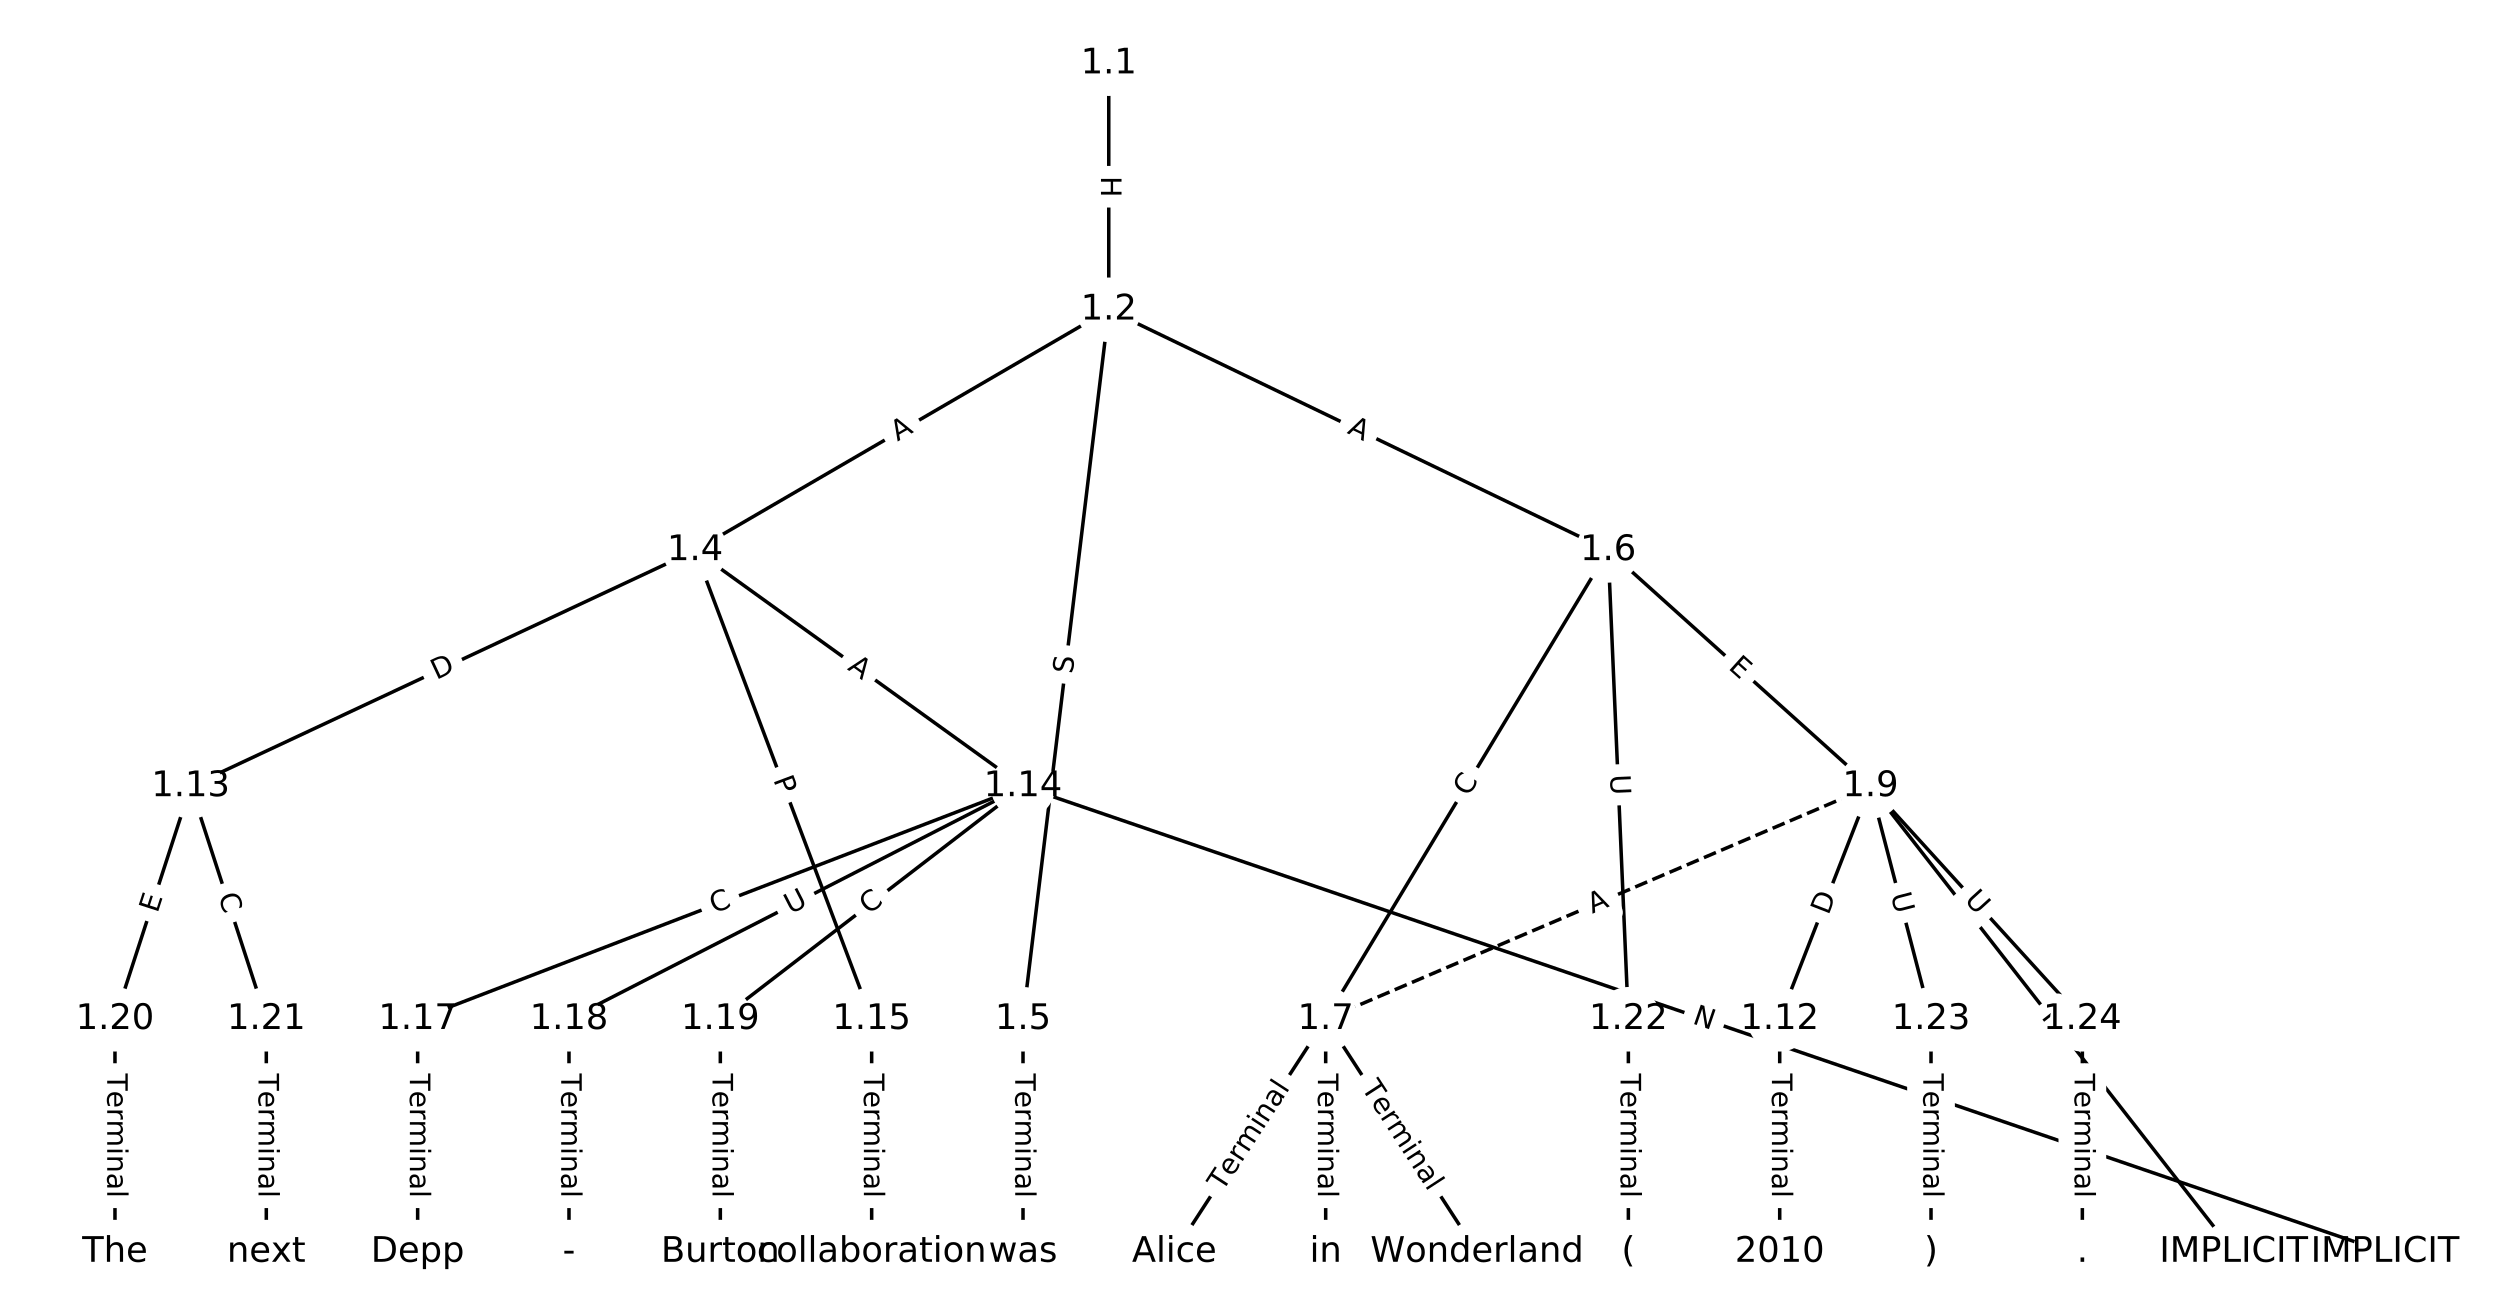 <?xml version="1.0" encoding="UTF-8"?>
<!DOCTYPE svg  PUBLIC '-//W3C//DTD SVG 1.1//EN'  'http://www.w3.org/Graphics/SVG/1.1/DTD/svg11.dtd'>
<svg width="709.33pt" height="373.33pt" version="1.1" viewBox="0 0 709.33 373.33" xmlns="http://www.w3.org/2000/svg" xmlns:xlink="http://www.w3.org/1999/xlink">
<defs>
<style type="text/css">*{stroke-linecap:butt;stroke-linejoin:round;}</style>
</defs>
<path d="m0 373.33h709.33v-373.33h-709.33z" fill="#fff"/>
<g fill="none" stroke="#000">
<path d="m314.59 18.073v69.823" clip-path="url(#a)"/>
<path d="m314.59 87.896-117.37 68.268" clip-path="url(#a)"/>
<path d="m314.59 87.896-24.332 201.3" clip-path="url(#a)"/>
<path d="m314.59 87.896 141.7 68.268" clip-path="url(#a)"/>
<path d="m197.22 156.16-143.13 66.978" clip-path="url(#a)"/>
<path d="m197.22 156.16 93.036 66.978" clip-path="url(#a)"/>
<path d="m197.22 156.16 50.096 133.04" clip-path="url(#a)"/>
<path d="m290.26 289.2v66.059" clip-path="url(#a)"/>
<path d="m456.29 156.16-80.154 133.04" clip-path="url(#a)"/>
<path d="m456.29 156.16 74.429 66.978" clip-path="url(#a)"/>
<path d="m456.29 156.16 5.725 133.04" clip-path="url(#a)"/>
<path d="m376.14 289.2-42.94 66.059" clip-path="url(#a)"/>
<path d="m376.14 289.2v66.059" clip-path="url(#a)"/>
<path d="m376.14 289.2 42.94 66.059" clip-path="url(#a)"/>
<path d="m530.72 223.14-154.58 66.059" clip-path="url(#a)" stroke-dasharray="3.7,1.6"/>
<path d="m530.72 223.14 103.05 132.12" clip-path="url(#a)"/>
<path d="m530.72 223.14-25.764 66.059" clip-path="url(#a)"/>
<path d="m530.72 223.14 17.176 66.059" clip-path="url(#a)"/>
<path d="m530.72 223.14 60.115 66.059" clip-path="url(#a)"/>
<path d="m504.96 289.2v66.059" clip-path="url(#a)"/>
<path d="m54.09 223.14-21.47 66.059" clip-path="url(#a)"/>
<path d="m54.09 223.14 21.47 66.059" clip-path="url(#a)"/>
<path d="m290.26 223.14 386.46 132.12" clip-path="url(#a)"/>
<path d="m290.26 223.14-171.76 66.059" clip-path="url(#a)"/>
<path d="m290.26 223.14-128.82 66.059" clip-path="url(#a)"/>
<path d="m290.26 223.14-85.879 66.059" clip-path="url(#a)"/>
<path d="m247.32 289.2v66.059" clip-path="url(#a)"/>
<path d="m118.5 289.2v66.059" clip-path="url(#a)"/>
<path d="m161.44 289.2v66.059" clip-path="url(#a)"/>
<path d="m204.38 289.2v66.059" clip-path="url(#a)"/>
<path d="m32.62 289.2v66.059" clip-path="url(#a)"/>
<path d="m75.559 289.2v66.059" clip-path="url(#a)"/>
<path d="m462.02 289.2v66.059" clip-path="url(#a)"/>
<path d="m547.89 289.2v66.059" clip-path="url(#a)"/>
<path d="m590.83 289.2v66.059" clip-path="url(#a)"/>
</g>
<path d="m308.32 49.977v6.016q0 2.4 2.4 2.4h7.742q2.4 0 2.4-2.4v-6.016q0-2.4-2.4-2.4h-7.742q-2.4 0-2.4 2.4z" clip-path="url(#a)" fill="#fff" stroke="#fff"/>
<g clip-path="url(#a)">
<defs>
<path id="al" d="m9.812 72.906h9.859v-29.891h35.844v29.891h9.859v-72.906h-9.859v34.719h-35.844v-34.719h-9.859z"/>
</defs>
<g transform="translate(312.38 49.977) rotate(90) scale(.08 -.08)">
<use xlink:href="#al"/>
</g>
</g>
<path d="m256.69 128.83 4.731-2.752q2.075-1.207 0.868-3.281l-3.893-6.693q-1.207-2.075-3.281-0.868l-4.731 2.752q-2.075 1.207-0.868 3.281l3.893 6.693q1.207 2.075 3.281 0.868z" clip-path="url(#a)" fill="#fff" stroke="#fff"/>
<g clip-path="url(#a)">
<defs>
<path id="p" d="m34.188 63.188-13.391-36.281h26.812zm-5.578 9.719h11.188l27.781-72.906h-10.25l-6.641 18.703h-32.859l-6.641-18.703h-10.406z"/>
</defs>
<g transform="translate(254.65 125.31) rotate(-30.185) scale(.08 -.08)">
<use xlink:href="#p"/>
</g>
</g>
<path d="m308.34 191.82 0.609-5.042q0.288-2.383-2.095-2.671l-7.687-0.929q-2.383-0.288-2.671 2.095l-0.609 5.042q-0.288 2.383 2.095 2.671l7.687 0.929q2.383 0.288 2.671-2.095z" clip-path="url(#a)" fill="#fff" stroke="#fff"/>
<g clip-path="url(#a)">
<defs>
<path id="aj" d="m53.516 70.516v-9.625q-5.609 2.688-10.594 4-4.984 1.328-9.625 1.328-8.047 0-12.422-3.125t-4.375-8.891q0-4.844 2.906-7.312 2.906-2.453 11.016-3.969l5.953-1.219q11.031-2.109 16.281-7.406t5.25-14.172q0-10.609-7.109-16.078-7.094-5.469-20.812-5.469-5.172 0-11.016 1.172-5.828 1.172-12.078 3.469v10.156q6-3.359 11.766-5.078 5.766-1.703 11.328-1.703 8.438 0 13.031 3.312 4.594 3.328 4.594 9.484 0 5.359-3.297 8.391t-10.812 4.547l-6.016 1.172q-11.031 2.188-15.969 6.875-4.922 4.688-4.922 13.047 0 9.672 6.812 15.234t18.766 5.562q5.141 0 10.453-0.938 5.328-0.922 10.891-2.766z"/>
</defs>
<g transform="translate(304.31 191.33) rotate(-83.108) scale(.08 -.08)">
<use xlink:href="#aj"/>
</g>
</g>
<path d="m380.25 126.49 4.93 2.375q2.162 1.042 3.204-1.121l3.361-6.975q1.042-2.162-1.121-3.204l-4.93-2.375q-2.162-1.042-3.204 1.121l-3.361 6.975q-1.042 2.162 1.121 3.204z" clip-path="url(#a)" fill="#fff" stroke="#fff"/>
<g clip-path="url(#a)">
<g transform="translate(382.02 122.83) rotate(25.724) scale(.08 -.08)">
<use xlink:href="#p"/>
</g>
</g>
<path d="m125.52 196.64 5.579-2.611q2.174-1.017 1.157-3.191l-3.282-7.013q-1.017-2.174-3.191-1.157l-5.579 2.611q-2.174 1.017-1.157 3.191l3.282 7.013q1.017 2.174 3.191 1.157z" clip-path="url(#a)" fill="#fff" stroke="#fff"/>
<g clip-path="url(#a)">
<defs>
<path id="t" d="m19.672 64.797v-56.688h11.922q15.094 0 22.094 6.828 7 6.844 7 21.594 0 14.641-7 21.453t-22.094 6.812zm-9.859 8.109h20.266q21.188 0 31.094-8.812 9.922-8.812 9.922-27.562 0-18.859-9.969-27.703-9.953-8.828-31.047-8.828h-20.266z"/>
</defs>
<g transform="translate(123.8 192.96) rotate(-25.077) scale(.08 -.08)">
<use xlink:href="#t"/>
</g>
</g>
<path d="m237.85 193.14 4.441 3.197q1.948 1.402 3.35-0.546l4.524-6.284q1.402-1.948-0.546-3.35l-4.441-3.197q-1.948-1.402-3.35 0.546l-4.524 6.284q-1.402 1.948 0.546 3.35z" clip-path="url(#a)" fill="#fff" stroke="#fff"/>
<g clip-path="url(#a)">
<g transform="translate(240.23 189.85) rotate(35.751) scale(.08 -.08)">
<use xlink:href="#p"/>
</g>
</g>
<path d="m215.55 222.64 1.7 4.514q0.846 2.246 3.092 1.4l7.246-2.728q2.246-0.846 1.4-3.092l-1.7-4.514q-0.846-2.246-3.092-1.4l-7.246 2.728q-2.246 0.846-1.4 3.092z" clip-path="url(#a)" fill="#fff" stroke="#fff"/>
<g clip-path="url(#a)">
<defs>
<path id="s" d="m19.672 64.797v-27.391h12.406q6.891 0 10.641 3.562 3.766 3.562 3.766 10.156 0 6.547-3.766 10.109-3.75 3.562-10.641 3.562zm-9.859 8.109h22.266q12.266 0 18.531-5.547 6.281-5.547 6.281-16.234 0-10.797-6.281-16.312-6.266-5.516-18.531-5.516h-12.406v-29.297h-9.859z"/>
</defs>
<g transform="translate(219.35 221.2) rotate(69.366) scale(.08 -.08)">
<use xlink:href="#s"/>
</g>
</g>
<path d="m283.99 304.59v35.285q0 2.4 2.4 2.4h7.742q2.4 0 2.4-2.4v-35.285q0-2.4-2.4-2.4h-7.742q-2.4 0-2.4 2.4z" clip-path="url(#a)" fill="#fff" stroke="#fff"/>
<g clip-path="url(#a)">
<defs>
<path id="i" d="m-0.297 72.906h61.672v-8.312h-25.875v-64.594h-9.906v64.594h-25.891z"/>
<path id="f" d="m56.203 29.594v-4.391h-41.312q0.594-9.281 5.594-14.141t13.938-4.859q5.172 0 10.031 1.266t9.656 3.812v-8.5q-4.844-2.047-9.922-3.125t-10.297-1.078q-13.094 0-20.734 7.609-7.641 7.625-7.641 20.625 0 13.422 7.25 21.297 7.25 7.891 19.562 7.891 11.031 0 17.453-7.109 6.422-7.094 6.422-19.297zm-8.984 2.641q-0.094 7.359-4.125 11.75-4.031 4.406-10.672 4.406-7.516 0-12.031-4.25t-5.203-11.969z"/>
<path id="j" d="m41.109 46.297q-1.516 0.875-3.297 1.281-1.781 0.422-3.922 0.422-7.625 0-11.703-4.953t-4.078-14.234v-28.812h-9.031v54.688h9.031v-8.5q2.844 4.984 7.375 7.391 4.547 2.422 11.047 2.422 0.922 0 2.047-0.125 1.125-0.109 2.484-0.359z"/>
<path id="l" d="m52 44.188q3.375 6.062 8.062 8.938t11.031 2.875q8.547 0 13.188-5.984 4.641-5.969 4.641-17v-33.016h-9.031v32.719q0 7.859-2.797 11.656-2.781 3.812-8.484 3.812-6.984 0-11.047-4.641-4.047-4.625-4.047-12.641v-30.906h-9.031v32.719q0 7.906-2.781 11.688t-8.594 3.781q-6.891 0-10.953-4.656-4.047-4.656-4.047-12.625v-30.906h-9.031v54.688h9.031v-8.5q3.078 5.031 7.375 7.422t10.203 2.391q5.969 0 10.141-3.031 4.172-3.016 6.172-8.781z"/>
<path id="k" d="m9.422 54.688h8.984v-54.688h-8.984zm0 21.297h8.984v-11.391h-8.984z"/>
<path id="e" d="m54.891 33.016v-33.016h-8.984v32.719q0 7.766-3.031 11.609-3.031 3.859-9.078 3.859-7.281 0-11.484-4.641-4.203-4.625-4.203-12.641v-30.906h-9.031v54.688h9.031v-8.5q3.234 4.938 7.594 7.375 4.375 2.438 10.094 2.438 9.422 0 14.25-5.828 4.844-5.828 4.844-17.156z"/>
<path id="g" d="m34.281 27.484q-10.891 0-15.094-2.484t-4.203-8.5q0-4.781 3.156-7.594 3.156-2.797 8.562-2.797 7.484 0 12 5.297t4.516 14.078v2zm17.922 3.719v-31.203h-8.984v8.297q-3.078-4.969-7.672-7.344t-11.234-2.375q-8.391 0-13.359 4.719-4.953 4.719-4.953 12.625 0 9.219 6.172 13.906 6.188 4.688 18.438 4.688h12.609v0.891q0 6.203-4.078 9.594t-11.453 3.391q-4.688 0-9.141-1.125-4.438-1.125-8.531-3.375v8.312q4.922 1.906 9.562 2.844 4.641 0.953 9.031 0.953 11.875 0 17.734-6.156 5.859-6.141 5.859-18.641z"/>
<path id="h" d="m9.422 75.984h8.984v-75.984h-8.984z"/>
</defs>
<g transform="translate(288.05 304.59) rotate(90) scale(.08 -.08)">
<use xlink:href="#i"/>
<use x="60.818" xlink:href="#f"/>
<use x="122.342" xlink:href="#j"/>
<use x="163.439" xlink:href="#l"/>
<use x="260.852" xlink:href="#k"/>
<use x="288.635" xlink:href="#e"/>
<use x="352.014" xlink:href="#g"/>
<use x="413.293" xlink:href="#h"/>
</g>
</g>
<path d="m420.14 228.31 2.883-4.785q1.239-2.056-0.817-3.294l-6.632-3.996q-2.056-1.239-3.294 0.817l-2.883 4.785q-1.239 2.056 0.817 3.294l6.632 3.996q2.056 1.239 3.294-0.817z" clip-path="url(#a)" fill="#fff" stroke="#fff"/>
<g clip-path="url(#a)">
<defs>
<path id="o" d="m64.406 67.281v-10.391q-4.984 4.641-10.625 6.922-5.641 2.297-11.984 2.297-12.5 0-19.141-7.641t-6.641-22.094q0-14.406 6.641-22.047t19.141-7.641q6.344 0 11.984 2.297t10.625 6.938v-10.312q-5.172-3.516-10.969-5.281-5.781-1.75-12.219-1.75-16.562 0-26.094 10.125-9.516 10.141-9.516 27.672 0 17.578 9.516 27.703 9.531 10.141 26.094 10.141 6.531 0 12.312-1.734 5.797-1.734 10.875-5.203z"/>
</defs>
<g transform="translate(416.66 226.21) rotate(-58.931) scale(.08 -.08)">
<use xlink:href="#o"/>
</g>
</g>
<path d="m487.43 192.62 3.757 3.381q1.784 1.605 3.389-0.179l5.179-5.755q1.605-1.784-0.179-3.389l-3.757-3.381q-1.784-1.605-3.389 0.179l-5.179 5.755q-1.605 1.784 0.179 3.389z" clip-path="url(#a)" fill="#fff" stroke="#fff"/>
<g clip-path="url(#a)">
<defs>
<path id="aa" d="m9.812 72.906h46.094v-8.312h-36.234v-21.578h34.719v-8.297h-34.719v-26.422h37.109v-8.297h-46.969z"/>
</defs>
<g transform="translate(490.15 189.6) rotate(41.984) scale(.08 -.08)">
<use xlink:href="#aa"/>
</g>
</g>
<path d="m452.76 220.03 0.252 5.85q0.103 2.398 2.501 2.295l7.735-0.333q2.398-0.103 2.295-2.501l-0.252-5.85q-0.103-2.398-2.501-2.295l-7.735 0.333q-2.398 0.103-2.295 2.501z" clip-path="url(#a)" fill="#fff" stroke="#fff"/>
<g clip-path="url(#a)">
<defs>
<path id="r" d="m8.688 72.906h9.922v-44.297q0-11.719 4.234-16.875 4.25-5.141 13.781-5.141 9.469 0 13.719 5.141 4.25 5.156 4.25 16.875v44.297h9.906v-45.516q0-14.25-7.062-21.531-7.047-7.281-20.812-7.281-13.828 0-20.891 7.281-7.047 7.281-7.047 21.531z"/>
</defs>
<g transform="translate(456.82 219.85) rotate(87.536) scale(.08 -.08)">
<use xlink:href="#r"/>
</g>
</g>
<path d="m350.31 340.44 19.23-29.584q1.308-2.012-0.704-3.32l-6.492-4.22q-2.012-1.308-3.32 0.704l-19.23 29.584q-1.308 2.012 0.704 3.32l6.492 4.22q2.012 1.308 3.32-0.704z" clip-path="url(#a)" fill="#fff" stroke="#fff"/>
<g clip-path="url(#a)">
<g transform="translate(346.9 338.23) rotate(-56.975) scale(.08 -.08)">
<use xlink:href="#i"/>
<use x="60.818" xlink:href="#f"/>
<use x="122.342" xlink:href="#j"/>
<use x="163.439" xlink:href="#l"/>
<use x="260.852" xlink:href="#k"/>
<use x="288.635" xlink:href="#e"/>
<use x="352.014" xlink:href="#g"/>
<use x="413.293" xlink:href="#h"/>
</g>
</g>
<path d="m369.87 304.59v35.285q0 2.4 2.4 2.4h7.742q2.4 0 2.4-2.4v-35.285q0-2.4-2.4-2.4h-7.742q-2.4 0-2.4 2.4z" clip-path="url(#a)" fill="#fff" stroke="#fff"/>
<g clip-path="url(#a)">
<g transform="translate(373.93 304.59) rotate(90) scale(.08 -.08)">
<use xlink:href="#i"/>
<use x="60.818" xlink:href="#f"/>
<use x="122.342" xlink:href="#j"/>
<use x="163.439" xlink:href="#l"/>
<use x="260.852" xlink:href="#k"/>
<use x="288.635" xlink:href="#e"/>
<use x="352.014" xlink:href="#g"/>
<use x="413.293" xlink:href="#h"/>
</g>
</g>
<path d="m382.73 310.86 19.23 29.584q1.308 2.012 3.32 0.704l6.492-4.22q2.012-1.308 0.704-3.32l-19.23-29.584q-1.308-2.012-3.32-0.704l-6.492 4.22q-2.012 1.308-0.704 3.32z" clip-path="url(#a)" fill="#fff" stroke="#fff"/>
<g clip-path="url(#a)">
<g transform="translate(386.14 308.64) rotate(56.975) scale(.08 -.08)">
<use xlink:href="#i"/>
<use x="60.818" xlink:href="#f"/>
<use x="122.342" xlink:href="#j"/>
<use x="163.439" xlink:href="#l"/>
<use x="260.852" xlink:href="#k"/>
<use x="288.635" xlink:href="#e"/>
<use x="352.014" xlink:href="#g"/>
<use x="413.293" xlink:href="#h"/>
</g>
</g>
<path d="m453.38 263.01 5.032-2.151q2.207-0.943 1.264-3.15l-3.042-7.12q-0.943-2.207-3.15-1.264l-5.032 2.151q-2.207 0.943-1.264 3.15l3.042 7.12q0.943 2.207 3.15 1.264z" clip-path="url(#a)" fill="#fff" stroke="#fff"/>
<g clip-path="url(#a)">
<g transform="translate(451.78 259.28) rotate(-23.139) scale(.08 -.08)">
<use xlink:href="#p"/>
</g>
</g>
<path d="m575.82 291.16 2.967 3.804q1.476 1.892 3.369 0.416l6.105-4.762q1.892-1.476 0.416-3.369l-2.967-3.804q-1.476-1.892-3.369-0.416l-6.105 4.762q-1.892 1.476-0.416 3.369z" clip-path="url(#a)" fill="#fff" stroke="#fff"/>
<g clip-path="url(#a)">
<g transform="translate(579.02 288.66) rotate(52.045) scale(.08 -.08)">
<use xlink:href="#s"/>
</g>
</g>
<path d="m522.56 261.32 2.238-5.739q0.872-2.236-1.364-3.108l-7.213-2.813q-2.236-0.872-3.108 1.364l-2.238 5.739q-0.872 2.236 1.364 3.108l7.213 2.813q2.236 0.872 3.108-1.364z" clip-path="url(#a)" fill="#fff" stroke="#fff"/>
<g clip-path="url(#a)">
<g transform="translate(518.77 259.84) rotate(-68.694) scale(.08 -.08)">
<use xlink:href="#t"/>
</g>
</g>
<path d="m532.5 254.92 1.473 5.667q0.604 2.323 2.927 1.719l7.493-1.948q2.323-0.604 1.719-2.927l-1.473-5.667q-0.604-2.323-2.927-1.719l-7.493 1.948q-2.323 0.604-1.719 2.927z" clip-path="url(#a)" fill="#fff" stroke="#fff"/>
<g clip-path="url(#a)">
<g transform="translate(536.43 253.89) rotate(75.425) scale(.08 -.08)">
<use xlink:href="#r"/>
</g>
</g>
<path d="m554.17 258.23 3.941 4.33q1.615 1.775 3.39 0.16l5.726-5.211q1.775-1.615 0.16-3.39l-3.941-4.33q-1.615-1.775-3.39-0.16l-5.726 5.211q-1.775 1.615-0.16 3.39z" clip-path="url(#a)" fill="#fff" stroke="#fff"/>
<g clip-path="url(#a)">
<g transform="translate(557.17 255.49) rotate(47.697) scale(.08 -.08)">
<use xlink:href="#r"/>
</g>
</g>
<path d="m498.68 304.59v35.285q0 2.4 2.4 2.4h7.742q2.4 0 2.4-2.4v-35.285q0-2.4-2.4-2.4h-7.742q-2.4 0-2.4 2.4z" clip-path="url(#a)" fill="#fff" stroke="#fff"/>
<g clip-path="url(#a)">
<g transform="translate(502.75 304.59) rotate(90) scale(.08 -.08)">
<use xlink:href="#i"/>
<use x="60.818" xlink:href="#f"/>
<use x="122.342" xlink:href="#j"/>
<use x="163.439" xlink:href="#l"/>
<use x="260.852" xlink:href="#k"/>
<use x="288.635" xlink:href="#e"/>
<use x="352.014" xlink:href="#g"/>
<use x="413.293" xlink:href="#h"/>
</g>
</g>
<path d="m48.538 260.51 1.562-4.808q0.742-2.283-1.541-3.024l-7.363-2.393q-2.283-0.742-3.024 1.541l-1.562 4.808q-0.742 2.283 1.541 3.024l7.363 2.393q2.283 0.742 3.024-1.541z" clip-path="url(#a)" fill="#fff" stroke="#fff"/>
<g clip-path="url(#a)">
<g transform="translate(44.673 259.26) rotate(-71.995) scale(.08 -.08)">
<use xlink:href="#aa"/>
</g>
</g>
<path d="m57.997 255.45 1.727 5.313q0.742 2.283 3.024 1.541l7.363-2.393q2.283-0.742 1.541-3.024l-1.727-5.313q-0.742-2.283-3.024-1.541l-7.363 2.393q-2.283 0.742-1.541 3.024z" clip-path="url(#a)" fill="#fff" stroke="#fff"/>
<g clip-path="url(#a)">
<g transform="translate(61.862 254.2) rotate(71.995) scale(.08 -.08)">
<use xlink:href="#o"/>
</g>
</g>
<path d="m478.63 294.17 5.663 1.936q2.271 0.776 3.047-1.495l2.505-7.326q0.776-2.271-1.495-3.047l-5.663-1.936q-2.271-0.776-3.047 1.495l-2.505 7.326q-0.776 2.271 1.495 3.047z" clip-path="url(#a)" fill="#fff" stroke="#fff"/>
<g clip-path="url(#a)">
<defs>
<path id="ak" d="m9.812 72.906h13.281l32.328-60.984v60.984h9.562v-72.906h-13.281l-32.312 60.984v-60.984h-9.578z"/>
</defs>
<g transform="translate(479.94 290.32) rotate(18.874) scale(.08 -.08)">
<use xlink:href="#ak"/>
</g>
</g>
<path d="m204.02 263.03 5.214-2.005q2.24-0.862 1.379-3.102l-2.779-7.226q-0.862-2.24-3.102-1.379l-5.214 2.005q-2.24 0.862-1.379 3.102l2.779 7.226q0.862 2.24 3.102 1.379z" clip-path="url(#a)" fill="#fff" stroke="#fff"/>
<g clip-path="url(#a)">
<g transform="translate(202.56 259.23) rotate(-21.037) scale(.08 -.08)">
<use xlink:href="#o"/>
</g>
</g>
<path d="m226.1 263.09 5.21-2.672q2.136-1.095 1.04-3.231l-3.533-6.889q-1.095-2.136-3.231-1.04l-5.21 2.672q-2.136 1.095-1.04 3.231l3.533 6.889q1.095 2.136 3.231 1.04z" clip-path="url(#a)" fill="#fff" stroke="#fff"/>
<g clip-path="url(#a)">
<g transform="translate(224.25 259.47) rotate(-27.149) scale(.08 -.08)">
<use xlink:href="#r"/>
</g>
</g>
<path d="m248.93 262.85 4.428-3.406q1.902-1.463 0.439-3.366l-4.721-6.137q-1.463-1.902-3.366-0.439l-4.428 3.406q-1.902 1.463-0.439 3.366l4.721 6.137q1.463 1.902 3.366 0.439z" clip-path="url(#a)" fill="#fff" stroke="#fff"/>
<g clip-path="url(#a)">
<g transform="translate(246.45 259.62) rotate(-37.568) scale(.08 -.08)">
<use xlink:href="#o"/>
</g>
</g>
<path d="m241.05 304.59v35.285q0 2.4 2.4 2.4h7.742q2.4 0 2.4-2.4v-35.285q0-2.4-2.4-2.4h-7.742q-2.4 0-2.4 2.4z" clip-path="url(#a)" fill="#fff" stroke="#fff"/>
<g clip-path="url(#a)">
<g transform="translate(245.11 304.59) rotate(90) scale(.08 -.08)">
<use xlink:href="#i"/>
<use x="60.818" xlink:href="#f"/>
<use x="122.342" xlink:href="#j"/>
<use x="163.439" xlink:href="#l"/>
<use x="260.852" xlink:href="#k"/>
<use x="288.635" xlink:href="#e"/>
<use x="352.014" xlink:href="#g"/>
<use x="413.293" xlink:href="#h"/>
</g>
</g>
<path d="m112.23 304.59v35.285q0 2.4 2.4 2.4h7.742q2.4 0 2.4-2.4v-35.285q0-2.4-2.4-2.4h-7.742q-2.4 0-2.4 2.4z" clip-path="url(#a)" fill="#fff" stroke="#fff"/>
<g clip-path="url(#a)">
<g transform="translate(116.29 304.59) rotate(90) scale(.08 -.08)">
<use xlink:href="#i"/>
<use x="60.818" xlink:href="#f"/>
<use x="122.342" xlink:href="#j"/>
<use x="163.439" xlink:href="#l"/>
<use x="260.852" xlink:href="#k"/>
<use x="288.635" xlink:href="#e"/>
<use x="352.014" xlink:href="#g"/>
<use x="413.293" xlink:href="#h"/>
</g>
</g>
<path d="m155.17 304.59v35.285q0 2.4 2.4 2.4h7.742q2.4 0 2.4-2.4v-35.285q0-2.4-2.4-2.4h-7.742q-2.4 0-2.4 2.4z" clip-path="url(#a)" fill="#fff" stroke="#fff"/>
<g clip-path="url(#a)">
<g transform="translate(159.23 304.59) rotate(90) scale(.08 -.08)">
<use xlink:href="#i"/>
<use x="60.818" xlink:href="#f"/>
<use x="122.342" xlink:href="#j"/>
<use x="163.439" xlink:href="#l"/>
<use x="260.852" xlink:href="#k"/>
<use x="288.635" xlink:href="#e"/>
<use x="352.014" xlink:href="#g"/>
<use x="413.293" xlink:href="#h"/>
</g>
</g>
<path d="m198.11 304.59v35.285q0 2.4 2.4 2.4h7.742q2.4 0 2.4-2.4v-35.285q0-2.4-2.4-2.4h-7.742q-2.4 0-2.4 2.4z" clip-path="url(#a)" fill="#fff" stroke="#fff"/>
<g clip-path="url(#a)">
<g transform="translate(202.17 304.59) rotate(90) scale(.08 -.08)">
<use xlink:href="#i"/>
<use x="60.818" xlink:href="#f"/>
<use x="122.342" xlink:href="#j"/>
<use x="163.439" xlink:href="#l"/>
<use x="260.852" xlink:href="#k"/>
<use x="288.635" xlink:href="#e"/>
<use x="352.014" xlink:href="#g"/>
<use x="413.293" xlink:href="#h"/>
</g>
</g>
<path d="m26.349 304.59v35.285q0 2.4 2.4 2.4h7.742q2.4 0 2.4-2.4v-35.285q0-2.4-2.4-2.4h-7.742q-2.4 0-2.4 2.4z" clip-path="url(#a)" fill="#fff" stroke="#fff"/>
<g clip-path="url(#a)">
<g transform="translate(30.412 304.59) rotate(90) scale(.08 -.08)">
<use xlink:href="#i"/>
<use x="60.818" xlink:href="#f"/>
<use x="122.342" xlink:href="#j"/>
<use x="163.439" xlink:href="#l"/>
<use x="260.852" xlink:href="#k"/>
<use x="288.635" xlink:href="#e"/>
<use x="352.014" xlink:href="#g"/>
<use x="413.293" xlink:href="#h"/>
</g>
</g>
<path d="m69.288 304.59v35.285q0 2.4 2.4 2.4h7.742q2.4 0 2.4-2.4v-35.285q0-2.4-2.4-2.4h-7.742q-2.4 0-2.4 2.4z" clip-path="url(#a)" fill="#fff" stroke="#fff"/>
<g clip-path="url(#a)">
<g transform="translate(73.352 304.59) rotate(90) scale(.08 -.08)">
<use xlink:href="#i"/>
<use x="60.818" xlink:href="#f"/>
<use x="122.342" xlink:href="#j"/>
<use x="163.439" xlink:href="#l"/>
<use x="260.852" xlink:href="#k"/>
<use x="288.635" xlink:href="#e"/>
<use x="352.014" xlink:href="#g"/>
<use x="413.293" xlink:href="#h"/>
</g>
</g>
<path d="m455.74 304.59v35.285q0 2.4 2.4 2.4h7.742q2.4 0 2.4-2.4v-35.285q0-2.4-2.4-2.4h-7.742q-2.4 0-2.4 2.4z" clip-path="url(#a)" fill="#fff" stroke="#fff"/>
<g clip-path="url(#a)">
<g transform="translate(459.81 304.59) rotate(90) scale(.08 -.08)">
<use xlink:href="#i"/>
<use x="60.818" xlink:href="#f"/>
<use x="122.342" xlink:href="#j"/>
<use x="163.439" xlink:href="#l"/>
<use x="260.852" xlink:href="#k"/>
<use x="288.635" xlink:href="#e"/>
<use x="352.014" xlink:href="#g"/>
<use x="413.293" xlink:href="#h"/>
</g>
</g>
<path d="m541.62 304.59v35.285q0 2.4 2.4 2.4h7.742q2.4 0 2.4-2.4v-35.285q0-2.4-2.4-2.4h-7.742q-2.4 0-2.4 2.4z" clip-path="url(#a)" fill="#fff" stroke="#fff"/>
<g clip-path="url(#a)">
<g transform="translate(545.69 304.59) rotate(90) scale(.08 -.08)">
<use xlink:href="#i"/>
<use x="60.818" xlink:href="#f"/>
<use x="122.342" xlink:href="#j"/>
<use x="163.439" xlink:href="#l"/>
<use x="260.852" xlink:href="#k"/>
<use x="288.635" xlink:href="#e"/>
<use x="352.014" xlink:href="#g"/>
<use x="413.293" xlink:href="#h"/>
</g>
</g>
<path d="m584.56 304.59v35.285q0 2.4 2.4 2.4h7.742q2.4 0 2.4-2.4v-35.285q0-2.4-2.4-2.4h-7.742q-2.4 0-2.4 2.4z" clip-path="url(#a)" fill="#fff" stroke="#fff"/>
<g clip-path="url(#a)">
<g transform="translate(588.63 304.59) rotate(90) scale(.08 -.08)">
<use xlink:href="#i"/>
<use x="60.818" xlink:href="#f"/>
<use x="122.342" xlink:href="#j"/>
<use x="163.439" xlink:href="#l"/>
<use x="260.852" xlink:href="#k"/>
<use x="288.635" xlink:href="#e"/>
<use x="352.014" xlink:href="#g"/>
<use x="413.293" xlink:href="#h"/>
</g>
</g>
<defs>
<path id="b" d="m0 8.66c2.297 0 4.5-0.912 6.124-2.537 1.624-1.624 2.537-3.827 2.537-6.124s-0.912-4.5-2.537-6.124c-1.624-1.624-3.827-2.537-6.124-2.537s-4.5 0.912-6.124 2.537c-1.624 1.624-2.537 3.827-2.537 6.124s0.912 4.5 2.537 6.124c1.624 1.624 3.827 2.537 6.124 2.537z"/>
</defs>
<g clip-path="url(#a)">
<use x="32.62" y="355.26" fill="#ffffff" stroke="#ffffff" xlink:href="#b"/>
</g>
<g clip-path="url(#a)">
<use x="75.559" y="355.26" fill="#ffffff" stroke="#ffffff" xlink:href="#b"/>
</g>
<g clip-path="url(#a)">
<use x="118.499" y="355.26" fill="#ffffff" stroke="#ffffff" xlink:href="#b"/>
</g>
<g clip-path="url(#a)">
<use x="161.439" y="355.26" fill="#ffffff" stroke="#ffffff" xlink:href="#b"/>
</g>
<g clip-path="url(#a)">
<use x="204.378" y="355.26" fill="#ffffff" stroke="#ffffff" xlink:href="#b"/>
</g>
<g clip-path="url(#a)">
<use x="247.318" y="355.26" fill="#ffffff" stroke="#ffffff" xlink:href="#b"/>
</g>
<g clip-path="url(#a)">
<use x="290.257" y="355.26" fill="#ffffff" stroke="#ffffff" xlink:href="#b"/>
</g>
<g clip-path="url(#a)">
<use x="333.197" y="355.26" fill="#ffffff" stroke="#ffffff" xlink:href="#b"/>
</g>
<g clip-path="url(#a)">
<use x="376.136" y="355.26" fill="#ffffff" stroke="#ffffff" xlink:href="#b"/>
</g>
<g clip-path="url(#a)">
<use x="419.076" y="355.26" fill="#ffffff" stroke="#ffffff" xlink:href="#b"/>
</g>
<g clip-path="url(#a)">
<use x="462.016" y="355.26" fill="#ffffff" stroke="#ffffff" xlink:href="#b"/>
</g>
<g clip-path="url(#a)">
<use x="504.955" y="355.26" fill="#ffffff" stroke="#ffffff" xlink:href="#b"/>
</g>
<g clip-path="url(#a)">
<use x="547.895" y="355.26" fill="#ffffff" stroke="#ffffff" xlink:href="#b"/>
</g>
<g clip-path="url(#a)">
<use x="590.834" y="355.26" fill="#ffffff" stroke="#ffffff" xlink:href="#b"/>
</g>
<g clip-path="url(#a)">
<use x="314.59" y="18.073" fill="#ffffff" stroke="#ffffff" xlink:href="#b"/>
</g>
<g clip-path="url(#a)">
<use x="314.59" y="87.896" fill="#ffffff" stroke="#ffffff" xlink:href="#b"/>
</g>
<g clip-path="url(#a)">
<use x="197.222" y="156.164" fill="#ffffff" stroke="#ffffff" xlink:href="#b"/>
</g>
<g clip-path="url(#a)">
<use x="290.257" y="289.201" fill="#ffffff" stroke="#ffffff" xlink:href="#b"/>
</g>
<g clip-path="url(#a)">
<use x="456.29" y="156.164" fill="#ffffff" stroke="#ffffff" xlink:href="#b"/>
</g>
<g clip-path="url(#a)">
<use x="376.136" y="289.201" fill="#ffffff" stroke="#ffffff" xlink:href="#b"/>
</g>
<g clip-path="url(#a)">
<use x="530.719" y="223.142" fill="#ffffff" stroke="#ffffff" xlink:href="#b"/>
</g>
<g clip-path="url(#a)">
<use x="633.774" y="355.26" fill="#ffffff" stroke="#ffffff" xlink:href="#b"/>
</g>
<g clip-path="url(#a)">
<use x="504.955" y="289.201" fill="#ffffff" stroke="#ffffff" xlink:href="#b"/>
</g>
<g clip-path="url(#a)">
<use x="54.09" y="223.142" fill="#ffffff" stroke="#ffffff" xlink:href="#b"/>
</g>
<g clip-path="url(#a)">
<use x="290.257" y="223.142" fill="#ffffff" stroke="#ffffff" xlink:href="#b"/>
</g>
<g clip-path="url(#a)">
<use x="247.318" y="289.201" fill="#ffffff" stroke="#ffffff" xlink:href="#b"/>
</g>
<g clip-path="url(#a)">
<use x="676.713" y="355.26" fill="#ffffff" stroke="#ffffff" xlink:href="#b"/>
</g>
<g clip-path="url(#a)">
<use x="118.499" y="289.201" fill="#ffffff" stroke="#ffffff" xlink:href="#b"/>
</g>
<g clip-path="url(#a)">
<use x="161.439" y="289.201" fill="#ffffff" stroke="#ffffff" xlink:href="#b"/>
</g>
<g clip-path="url(#a)">
<use x="204.378" y="289.201" fill="#ffffff" stroke="#ffffff" xlink:href="#b"/>
</g>
<g clip-path="url(#a)">
<use x="32.62" y="289.201" fill="#ffffff" stroke="#ffffff" xlink:href="#b"/>
</g>
<g clip-path="url(#a)">
<use x="75.559" y="289.201" fill="#ffffff" stroke="#ffffff" xlink:href="#b"/>
</g>
<g clip-path="url(#a)">
<use x="462.016" y="289.201" fill="#ffffff" stroke="#ffffff" xlink:href="#b"/>
</g>
<g clip-path="url(#a)">
<use x="547.895" y="289.201" fill="#ffffff" stroke="#ffffff" xlink:href="#b"/>
</g>
<g clip-path="url(#a)">
<use x="590.834" y="289.201" fill="#ffffff" stroke="#ffffff" xlink:href="#b"/>
</g>
<g clip-path="url(#a)">
<defs>
<path id="aw" d="m54.891 33.016v-33.016h-8.984v32.719q0 7.766-3.031 11.609-3.031 3.859-9.078 3.859-7.281 0-11.484-4.641-4.203-4.625-4.203-12.641v-30.906h-9.031v75.984h9.031v-29.797q3.234 4.938 7.594 7.375 4.375 2.438 10.094 2.438 9.422 0 14.25-5.828 4.844-5.828 4.844-17.156z"/>
</defs>
<g transform="translate(23.321 358.02) scale(.1 -.1)">
<use xlink:href="#i"/>
<use x="61.084" xlink:href="#aw"/>
<use x="124.463" xlink:href="#f"/>
</g>
</g>
<g clip-path="url(#a)">
<defs>
<path id="as" d="m54.891 54.688-19.781-26.609 20.797-28.078h-10.594l-15.922 21.484-15.906-21.484h-10.609l21.25 28.609-19.438 26.078h10.594l14.5-19.484 14.5 19.484z"/>
<path id="w" d="m18.312 70.219v-15.531h18.5v-6.984h-18.5v-29.688q0-6.688 1.828-8.594t7.453-1.906h9.219v-7.516h-9.219q-10.406 0-14.359 3.875-3.953 3.891-3.953 14.141v29.688h-6.594v6.984h6.594v15.531z"/>
</defs>
<g transform="translate(64.395 358.02) scale(.1 -.1)">
<use xlink:href="#e"/>
<use x="63.379" xlink:href="#f"/>
<use x="124.887" xlink:href="#as"/>
<use x="184.066" xlink:href="#w"/>
</g>
</g>
<g clip-path="url(#a)">
<defs>
<path id="af" d="m18.109 8.203v-29h-9.031v75.484h9.031v-8.297q2.844 4.875 7.156 7.234 4.328 2.375 10.328 2.375 9.969 0 16.188-7.906 6.234-7.906 6.234-20.797t-6.234-20.812q-6.219-7.906-16.188-7.906-6 0-10.328 2.375-4.312 2.375-7.156 7.25zm30.578 19.094q0 9.906-4.078 15.547t-11.203 5.641q-7.141 0-11.219-5.641t-4.078-15.547 4.078-15.547 11.219-5.641q7.125 0 11.203 5.641t4.078 15.547z"/>
</defs>
<g transform="translate(105.22 358.02) scale(.1 -.1)">
<use xlink:href="#t"/>
<use x="77.002" xlink:href="#f"/>
<use x="138.525" xlink:href="#af"/>
<use x="202.002" xlink:href="#af"/>
</g>
</g>
<g clip-path="url(#a)">
<defs>
<path id="ap" d="m4.891 31.391h26.312v-8h-26.312z"/>
</defs>
<g transform="translate(159.63 358.02) scale(.1 -.1)">
<use xlink:href="#ap"/>
</g>
</g>
<g clip-path="url(#a)">
<defs>
<path id="am" d="m19.672 34.812v-26.703h15.828q7.953 0 11.781 3.297 3.844 3.297 3.844 10.078 0 6.844-3.844 10.078-3.828 3.25-11.781 3.25zm0 29.984v-21.969h14.609q7.219 0 10.75 2.703 3.547 2.719 3.547 8.281 0 5.516-3.547 8.25-3.531 2.734-10.75 2.734zm-9.859 8.109h25.203q11.281 0 17.375-4.688 6.109-4.688 6.109-13.328 0-6.703-3.125-10.656t-9.188-4.922q7.281-1.562 11.312-6.531 4.031-4.953 4.031-12.375 0-9.766-6.641-15.094-6.641-5.312-18.906-5.312h-26.172z"/>
<path id="au" d="m8.5 21.578v33.109h8.984v-32.766q0-7.766 3.016-11.656 3.031-3.875 9.094-3.875 7.266 0 11.484 4.641 4.234 4.641 4.234 12.656v31h8.984v-54.688h-8.984v8.406q-3.266-4.984-7.594-7.406-4.312-2.422-10.031-2.422-9.422 0-14.312 5.859-4.875 5.859-4.875 17.141z"/>
<path id="q" d="m30.609 48.391q-7.219 0-11.422-5.641t-4.203-15.453 4.172-15.453q4.188-5.641 11.453-5.641 7.188 0 11.375 5.656 4.203 5.672 4.203 15.438 0 9.719-4.203 15.406-4.188 5.688-11.375 5.688zm0 7.609q11.719 0 18.406-7.625 6.703-7.609 6.703-21.078 0-13.422-6.703-21.078-6.688-7.641-18.406-7.641-11.766 0-18.438 7.641-6.656 7.656-6.656 21.078 0 13.469 6.656 21.078 6.672 7.625 18.438 7.625z"/>
</defs>
<g transform="translate(187.54 358.02) scale(.1 -.1)">
<use xlink:href="#am"/>
<use x="68.604" xlink:href="#au"/>
<use x="131.982" xlink:href="#j"/>
<use x="173.096" xlink:href="#w"/>
<use x="212.305" xlink:href="#q"/>
<use x="273.486" xlink:href="#e"/>
</g>
</g>
<g clip-path="url(#a)">
<defs>
<path id="x" d="m48.781 52.594v-8.406q-3.812 2.109-7.641 3.156t-7.734 1.047q-8.75 0-13.594-5.547-4.828-5.531-4.828-15.547t4.828-15.562q4.844-5.531 13.594-5.531 3.906 0 7.734 1.047t7.641 3.156v-8.312q-3.766-1.75-7.797-2.625-4.016-0.891-8.562-0.891-12.359 0-19.641 7.766-7.266 7.766-7.266 20.953 0 13.375 7.344 21.031 7.359 7.672 20.156 7.672 4.141 0 8.094-0.859 3.953-0.844 7.672-2.547z"/>
<path id="ah" d="m48.688 27.297q0 9.906-4.078 15.547t-11.203 5.641q-7.141 0-11.219-5.641t-4.078-15.547 4.078-15.547 11.219-5.641q7.125 0 11.203 5.641t4.078 15.547zm-30.578 19.094q2.844 4.875 7.156 7.234 4.328 2.375 10.328 2.375 9.969 0 16.188-7.906 6.234-7.906 6.234-20.797t-6.234-20.812q-6.219-7.906-16.188-7.906-6 0-10.328 2.375-4.312 2.375-7.156 7.25v-8.203h-9.031v75.984h9.031z"/>
</defs>
<g transform="translate(214.74 358.02) scale(.1 -.1)">
<use xlink:href="#x"/>
<use x="54.98" xlink:href="#q"/>
<use x="116.162" xlink:href="#h"/>
<use x="143.945" xlink:href="#h"/>
<use x="171.729" xlink:href="#g"/>
<use x="233.008" xlink:href="#ah"/>
<use x="296.484" xlink:href="#q"/>
<use x="357.666" xlink:href="#j"/>
<use x="398.779" xlink:href="#g"/>
<use x="460.059" xlink:href="#w"/>
<use x="499.268" xlink:href="#k"/>
<use x="527.051" xlink:href="#q"/>
<use x="588.232" xlink:href="#e"/>
</g>
</g>
<g clip-path="url(#a)">
<defs>
<path id="at" d="m4.203 54.688h8.984l11.234-42.672 11.172 42.672h10.594l11.234-42.672 11.188 42.672h8.984l-14.312-54.688h-10.594l-11.766 44.828-11.812-44.828h-10.609z"/>
<path id="av" d="m44.281 53.078v-8.5q-3.797 1.953-7.906 2.922-4.094 0.984-8.5 0.984-6.688 0-10.031-2.047t-3.344-6.156q0-3.125 2.391-4.906t9.625-3.391l3.078-0.688q9.562-2.047 13.594-5.781t4.031-10.422q0-7.625-6.031-12.078-6.031-4.438-16.578-4.438-4.391 0-9.156 0.859t-10.031 2.562v9.281q4.984-2.594 9.812-3.891 4.828-1.281 9.578-1.281 6.344 0 9.75 2.172 3.422 2.172 3.422 6.125 0 3.656-2.469 5.609-2.453 1.953-10.812 3.766l-3.125 0.734q-8.344 1.75-12.062 5.391-3.703 3.641-3.703 9.984 0 7.719 5.469 11.906 5.469 4.203 15.531 4.203 4.969 0 9.359-0.734 4.406-0.719 8.109-2.188z"/>
</defs>
<g transform="translate(280.5 358.02) scale(.1 -.1)">
<use xlink:href="#at"/>
<use x="81.787" xlink:href="#g"/>
<use x="143.066" xlink:href="#av"/>
</g>
</g>
<g clip-path="url(#a)">
<g transform="translate(321.17 358.02) scale(.1 -.1)">
<use xlink:href="#p"/>
<use x="68.408" xlink:href="#h"/>
<use x="96.191" xlink:href="#k"/>
<use x="123.975" xlink:href="#x"/>
<use x="178.955" xlink:href="#f"/>
</g>
</g>
<g clip-path="url(#a)">
<g transform="translate(371.58 358.02) scale(.1 -.1)">
<use xlink:href="#k"/>
<use x="27.783" xlink:href="#e"/>
</g>
</g>
<g clip-path="url(#a)">
<defs>
<path id="ai" d="m3.328 72.906h9.953l15.328-61.625 15.281 61.625h11.094l15.328-61.625 15.281 61.625h10.016l-18.312-72.906h-12.406l-15.375 63.281-15.531-63.281h-12.406z"/>
<path id="ag" d="m45.406 46.391v29.594h8.984v-75.984h-8.984v8.203q-2.828-4.875-7.156-7.25-4.312-2.375-10.375-2.375-9.906 0-16.141 7.906-6.219 7.922-6.219 20.812t6.219 20.797q6.234 7.906 16.141 7.906 6.062 0 10.375-2.375 4.328-2.359 7.156-7.234zm-30.609-19.094q0-9.906 4.078-15.547t11.203-5.641 11.219 5.641q4.109 5.641 4.109 15.547t-4.109 15.547q-4.094 5.641-11.219 5.641t-11.203-5.641-4.078-15.547z"/>
</defs>
<g transform="translate(388.81 358.02) scale(.1 -.1)">
<use xlink:href="#ai"/>
<use x="98.799" xlink:href="#q"/>
<use x="159.98" xlink:href="#e"/>
<use x="223.359" xlink:href="#ag"/>
<use x="286.836" xlink:href="#f"/>
<use x="348.359" xlink:href="#j"/>
<use x="389.473" xlink:href="#h"/>
<use x="417.256" xlink:href="#g"/>
<use x="478.535" xlink:href="#e"/>
<use x="541.914" xlink:href="#ag"/>
</g>
</g>
<g clip-path="url(#a)">
<defs>
<path id="ar" d="m31 75.875q-6.531-11.219-9.719-22.219-3.172-10.984-3.172-22.266 0-11.266 3.203-22.328t9.688-22.25h-7.812q-7.312 11.484-10.953 22.562t-3.641 22.016q0 10.891 3.609 21.922 3.625 11.047 10.984 22.562z"/>
</defs>
<g transform="translate(460.06 358.02) scale(.1 -.1)">
<use xlink:href="#ar"/>
</g>
</g>
<g clip-path="url(#a)">
<defs>
<path id="m" d="m19.188 8.297h34.422v-8.297h-46.281v8.297q5.609 5.812 15.297 15.594 9.703 9.797 12.188 12.641 4.734 5.312 6.609 9 1.891 3.688 1.891 7.25 0 5.812-4.078 9.469-4.078 3.672-10.625 3.672-4.641 0-9.797-1.609-5.141-1.609-11-4.891v9.969q5.953 2.391 11.125 3.609 5.188 1.219 9.484 1.219 11.328 0 18.062-5.672 6.734-5.656 6.734-15.125 0-4.5-1.688-8.531-1.672-4.016-6.125-9.484-1.219-1.422-7.766-8.188-6.531-6.766-18.453-18.922z"/>
<path id="v" d="m31.781 66.406q-7.609 0-11.453-7.5-3.828-7.484-3.828-22.531 0-14.984 3.828-22.484 3.844-7.5 11.453-7.5 7.672 0 11.5 7.5 3.844 7.5 3.844 22.484 0 15.047-3.844 22.531-3.828 7.5-11.5 7.5zm0 7.812q12.266 0 18.734-9.703 6.469-9.688 6.469-28.141 0-18.406-6.469-28.109-6.469-9.688-18.734-9.688-12.25 0-18.719 9.688-6.469 9.703-6.469 28.109 0 18.453 6.469 28.141 6.469 9.703 18.719 9.703z"/>
<path id="c" d="m12.406 8.297h16.109v55.625l-17.531-3.516v8.984l17.438 3.516h9.859v-64.609h16.109v-8.297h-41.984z"/>
</defs>
<g transform="translate(492.23 358.02) scale(.1 -.1)">
<use xlink:href="#m"/>
<use x="63.623" xlink:href="#v"/>
<use x="127.246" xlink:href="#c"/>
<use x="190.869" xlink:href="#v"/>
</g>
</g>
<g clip-path="url(#a)">
<defs>
<path id="aq" d="m8.016 75.875h7.812q7.312-11.516 10.953-22.562 3.641-11.031 3.641-21.922 0-10.938-3.641-22.016t-10.953-22.562h-7.812q6.484 11.188 9.688 22.25t3.203 22.328q0 11.281-3.203 22.266-3.203 11-9.688 22.219z"/>
</defs>
<g transform="translate(545.94 358.02) scale(.1 -.1)">
<use xlink:href="#aq"/>
</g>
</g>
<g clip-path="url(#a)">
<defs>
<path id="d" d="m10.688 12.406h10.312v-12.406h-10.312z"/>
</defs>
<g transform="translate(589.25 358.02) scale(.1 -.1)">
<use xlink:href="#d"/>
</g>
</g>
<g clip-path="url(#a)">
<g transform="translate(306.64 20.832) scale(.1 -.1)">
<use xlink:href="#c"/>
<use x="63.623" xlink:href="#d"/>
<use x="95.41" xlink:href="#c"/>
</g>
</g>
<g clip-path="url(#a)">
<g transform="translate(306.64 90.656) scale(.1 -.1)">
<use xlink:href="#c"/>
<use x="63.623" xlink:href="#d"/>
<use x="95.41" xlink:href="#m"/>
</g>
</g>
<g clip-path="url(#a)">
<defs>
<path id="u" d="m37.797 64.312-24.906-38.922h24.906zm-2.594 8.594h12.406v-47.516h10.406v-8.203h-10.406v-17.188h-9.812v17.188h-32.906v9.516z"/>
</defs>
<g transform="translate(189.27 158.92) scale(.1 -.1)">
<use xlink:href="#c"/>
<use x="63.623" xlink:href="#d"/>
<use x="95.41" xlink:href="#u"/>
</g>
</g>
<g clip-path="url(#a)">
<defs>
<path id="ad" d="m10.797 72.906h38.719v-8.312h-29.688v-17.859q2.141 0.734 4.281 1.094 2.156 0.359 4.312 0.359 12.203 0 19.328-6.688 7.141-6.688 7.141-18.109 0-11.766-7.328-18.297-7.328-6.516-20.656-6.516-4.594 0-9.359 0.781-4.75 0.781-9.828 2.344v9.922q4.391-2.391 9.078-3.562t9.906-1.172q8.453 0 13.375 4.438 4.938 4.438 4.938 12.062 0 7.609-4.938 12.047-4.922 4.453-13.375 4.453-3.953 0-7.891-0.875-3.922-0.875-8.016-2.734z"/>
</defs>
<g transform="translate(282.31 291.96) scale(.1 -.1)">
<use xlink:href="#c"/>
<use x="63.623" xlink:href="#d"/>
<use x="95.41" xlink:href="#ad"/>
</g>
</g>
<g clip-path="url(#a)">
<defs>
<path id="ao" d="m33.016 40.375q-6.641 0-10.531-4.547-3.875-4.531-3.875-12.438 0-7.859 3.875-12.438 3.891-4.562 10.531-4.562t10.516 4.562q3.875 4.578 3.875 12.438 0 7.906-3.875 12.438-3.875 4.547-10.516 4.547zm19.578 30.922v-8.984q-3.719 1.75-7.5 2.672-3.781 0.938-7.5 0.938-9.766 0-14.922-6.594-5.141-6.594-5.875-19.922 2.875 4.25 7.219 6.516 4.359 2.266 9.578 2.266 10.984 0 17.359-6.672 6.375-6.656 6.375-18.125 0-11.234-6.641-18.031-6.641-6.781-17.672-6.781-12.656 0-19.344 9.688-6.688 9.703-6.688 28.109 0 17.281 8.203 27.562t22.016 10.281q3.719 0 7.5-0.734t7.891-2.188z"/>
</defs>
<g transform="translate(448.34 158.92) scale(.1 -.1)">
<use xlink:href="#c"/>
<use x="63.623" xlink:href="#d"/>
<use x="95.41" xlink:href="#ao"/>
</g>
</g>
<g clip-path="url(#a)">
<defs>
<path id="ac" d="m8.203 72.906h46.875v-4.203l-26.469-68.703h-10.297l24.906 64.594h-35.016z"/>
</defs>
<g transform="translate(368.18 291.96) scale(.1 -.1)">
<use xlink:href="#c"/>
<use x="63.623" xlink:href="#d"/>
<use x="95.41" xlink:href="#ac"/>
</g>
</g>
<g clip-path="url(#a)">
<defs>
<path id="ab" d="m10.984 1.516v8.984q3.719-1.766 7.516-2.688 3.812-0.922 7.484-0.922 9.766 0 14.906 6.562 5.156 6.562 5.891 19.953-2.828-4.203-7.188-6.453-4.344-2.25-9.609-2.25-10.938 0-17.312 6.609-6.375 6.625-6.375 18.109 0 11.219 6.641 18 6.641 6.797 17.672 6.797 12.656 0 19.312-9.703 6.672-9.688 6.672-28.141 0-17.234-8.188-27.516-8.172-10.281-21.984-10.281-3.719 0-7.531 0.734-3.797 0.734-7.906 2.203zm19.625 30.906q6.641 0 10.516 4.531 3.891 4.547 3.891 12.469 0 7.859-3.891 12.422-3.875 4.562-10.516 4.562t-10.516-4.562-3.875-12.422q0-7.922 3.875-12.469 3.875-4.531 10.516-4.531z"/>
</defs>
<g transform="translate(522.77 225.9) scale(.1 -.1)">
<use xlink:href="#c"/>
<use x="63.623" xlink:href="#d"/>
<use x="95.41" xlink:href="#ab"/>
</g>
</g>
<g clip-path="url(#a)">
<defs>
<path id="n" d="m9.812 72.906h9.859v-72.906h-9.859z"/>
<path id="y" d="m9.812 72.906h14.703l18.594-49.609 18.703 49.609h14.703v-72.906h-9.625v64.016l-18.797-50h-9.906l-18.797 50v-64.016h-9.578z"/>
<path id="z" d="m9.812 72.906h9.859v-64.609h35.5v-8.297h-45.359z"/>
</defs>
<g transform="translate(612.69 358.02) scale(.1 -.1)">
<use xlink:href="#n"/>
<use x="29.492" xlink:href="#y"/>
<use x="115.771" xlink:href="#s"/>
<use x="176.074" xlink:href="#z"/>
<use x="231.787" xlink:href="#n"/>
<use x="261.279" xlink:href="#o"/>
<use x="331.104" xlink:href="#n"/>
<use x="360.596" xlink:href="#i"/>
</g>
</g>
<g clip-path="url(#a)">
<g transform="translate(493.82 291.96) scale(.1 -.1)">
<use xlink:href="#c"/>
<use x="63.623" xlink:href="#d"/>
<use x="95.41" xlink:href="#c"/>
<use x="159.033" xlink:href="#m"/>
</g>
</g>
<g clip-path="url(#a)">
<defs>
<path id="ae" d="m40.578 39.312q7.078-1.516 11.047-6.312 3.984-4.781 3.984-11.812 0-10.781-7.422-16.703-7.422-5.906-21.094-5.906-4.578 0-9.438 0.906t-10.031 2.719v9.516q4.094-2.391 8.969-3.609 4.891-1.219 10.219-1.219 9.266 0 14.125 3.656t4.859 10.641q0 6.453-4.516 10.078-4.516 3.641-12.562 3.641h-8.5v8.109h8.891q7.266 0 11.125 2.906t3.859 8.375q0 5.609-3.984 8.609-3.969 3.016-11.391 3.016-4.062 0-8.703-0.891-4.641-0.875-10.203-2.719v8.781q5.625 1.562 10.531 2.344t9.25 0.781q11.234 0 17.766-5.109 6.547-5.094 6.547-13.781 0-6.062-3.469-10.234t-9.859-5.781z"/>
</defs>
<g transform="translate(42.957 225.9) scale(.1 -.1)">
<use xlink:href="#c"/>
<use x="63.623" xlink:href="#d"/>
<use x="95.41" xlink:href="#c"/>
<use x="159.033" xlink:href="#ae"/>
</g>
</g>
<g clip-path="url(#a)">
<g transform="translate(279.12 225.9) scale(.1 -.1)">
<use xlink:href="#c"/>
<use x="63.623" xlink:href="#d"/>
<use x="95.41" xlink:href="#c"/>
<use x="159.033" xlink:href="#u"/>
</g>
</g>
<g clip-path="url(#a)">
<g transform="translate(236.18 291.96) scale(.1 -.1)">
<use xlink:href="#c"/>
<use x="63.623" xlink:href="#d"/>
<use x="95.41" xlink:href="#c"/>
<use x="159.033" xlink:href="#ad"/>
</g>
</g>
<g clip-path="url(#a)">
<g transform="translate(655.63 358.02) scale(.1 -.1)">
<use xlink:href="#n"/>
<use x="29.492" xlink:href="#y"/>
<use x="115.771" xlink:href="#s"/>
<use x="176.074" xlink:href="#z"/>
<use x="231.787" xlink:href="#n"/>
<use x="261.279" xlink:href="#o"/>
<use x="331.104" xlink:href="#n"/>
<use x="360.596" xlink:href="#i"/>
</g>
</g>
<g clip-path="url(#a)">
<g transform="translate(107.37 291.96) scale(.1 -.1)">
<use xlink:href="#c"/>
<use x="63.623" xlink:href="#d"/>
<use x="95.41" xlink:href="#c"/>
<use x="159.033" xlink:href="#ac"/>
</g>
</g>
<g clip-path="url(#a)">
<defs>
<path id="an" d="m31.781 34.625q-7.031 0-11.062-3.766-4.016-3.766-4.016-10.344 0-6.594 4.016-10.359 4.031-3.766 11.062-3.766t11.078 3.781q4.062 3.797 4.062 10.344 0 6.578-4.031 10.344-4.016 3.766-11.109 3.766zm-9.859 4.188q-6.344 1.562-9.891 5.906-3.531 4.359-3.531 10.609 0 8.734 6.219 13.812 6.234 5.078 17.062 5.078 10.891 0 17.094-5.078t6.203-13.812q0-6.25-3.547-10.609-3.531-4.344-9.828-5.906 7.125-1.656 11.094-6.5 3.984-4.828 3.984-11.797 0-10.609-6.469-16.281-6.469-5.656-18.531-5.656-12.047 0-18.531 5.656-6.469 5.672-6.469 16.281 0 6.969 4 11.797 4.016 4.844 11.141 6.5zm-3.609 15.578q0-5.656 3.531-8.828 3.547-3.172 9.938-3.172 6.359 0 9.938 3.172 3.594 3.172 3.594 8.828 0 5.672-3.594 8.844-3.578 3.172-9.938 3.172-6.391 0-9.938-3.172-3.531-3.172-3.531-8.844z"/>
</defs>
<g transform="translate(150.31 291.96) scale(.1 -.1)">
<use xlink:href="#c"/>
<use x="63.623" xlink:href="#d"/>
<use x="95.41" xlink:href="#c"/>
<use x="159.033" xlink:href="#an"/>
</g>
</g>
<g clip-path="url(#a)">
<g transform="translate(193.25 291.96) scale(.1 -.1)">
<use xlink:href="#c"/>
<use x="63.623" xlink:href="#d"/>
<use x="95.41" xlink:href="#c"/>
<use x="159.033" xlink:href="#ab"/>
</g>
</g>
<g clip-path="url(#a)">
<g transform="translate(21.487 291.96) scale(.1 -.1)">
<use xlink:href="#c"/>
<use x="63.623" xlink:href="#d"/>
<use x="95.41" xlink:href="#m"/>
<use x="159.033" xlink:href="#v"/>
</g>
</g>
<g clip-path="url(#a)">
<g transform="translate(64.427 291.96) scale(.1 -.1)">
<use xlink:href="#c"/>
<use x="63.623" xlink:href="#d"/>
<use x="95.41" xlink:href="#m"/>
<use x="159.033" xlink:href="#c"/>
</g>
</g>
<g clip-path="url(#a)">
<g transform="translate(450.88 291.96) scale(.1 -.1)">
<use xlink:href="#c"/>
<use x="63.623" xlink:href="#d"/>
<use x="95.41" xlink:href="#m"/>
<use x="159.033" xlink:href="#m"/>
</g>
</g>
<g clip-path="url(#a)">
<g transform="translate(536.76 291.96) scale(.1 -.1)">
<use xlink:href="#c"/>
<use x="63.623" xlink:href="#d"/>
<use x="95.41" xlink:href="#m"/>
<use x="159.033" xlink:href="#ae"/>
</g>
</g>
<g clip-path="url(#a)">
<g transform="translate(579.7 291.96) scale(.1 -.1)">
<use xlink:href="#c"/>
<use x="63.623" xlink:href="#d"/>
<use x="95.41" xlink:href="#m"/>
<use x="159.033" xlink:href="#u"/>
</g>
</g>
<defs>
<clipPath id="a">
<rect width="709.33" height="373.33"/>
</clipPath>
</defs>
</svg>
